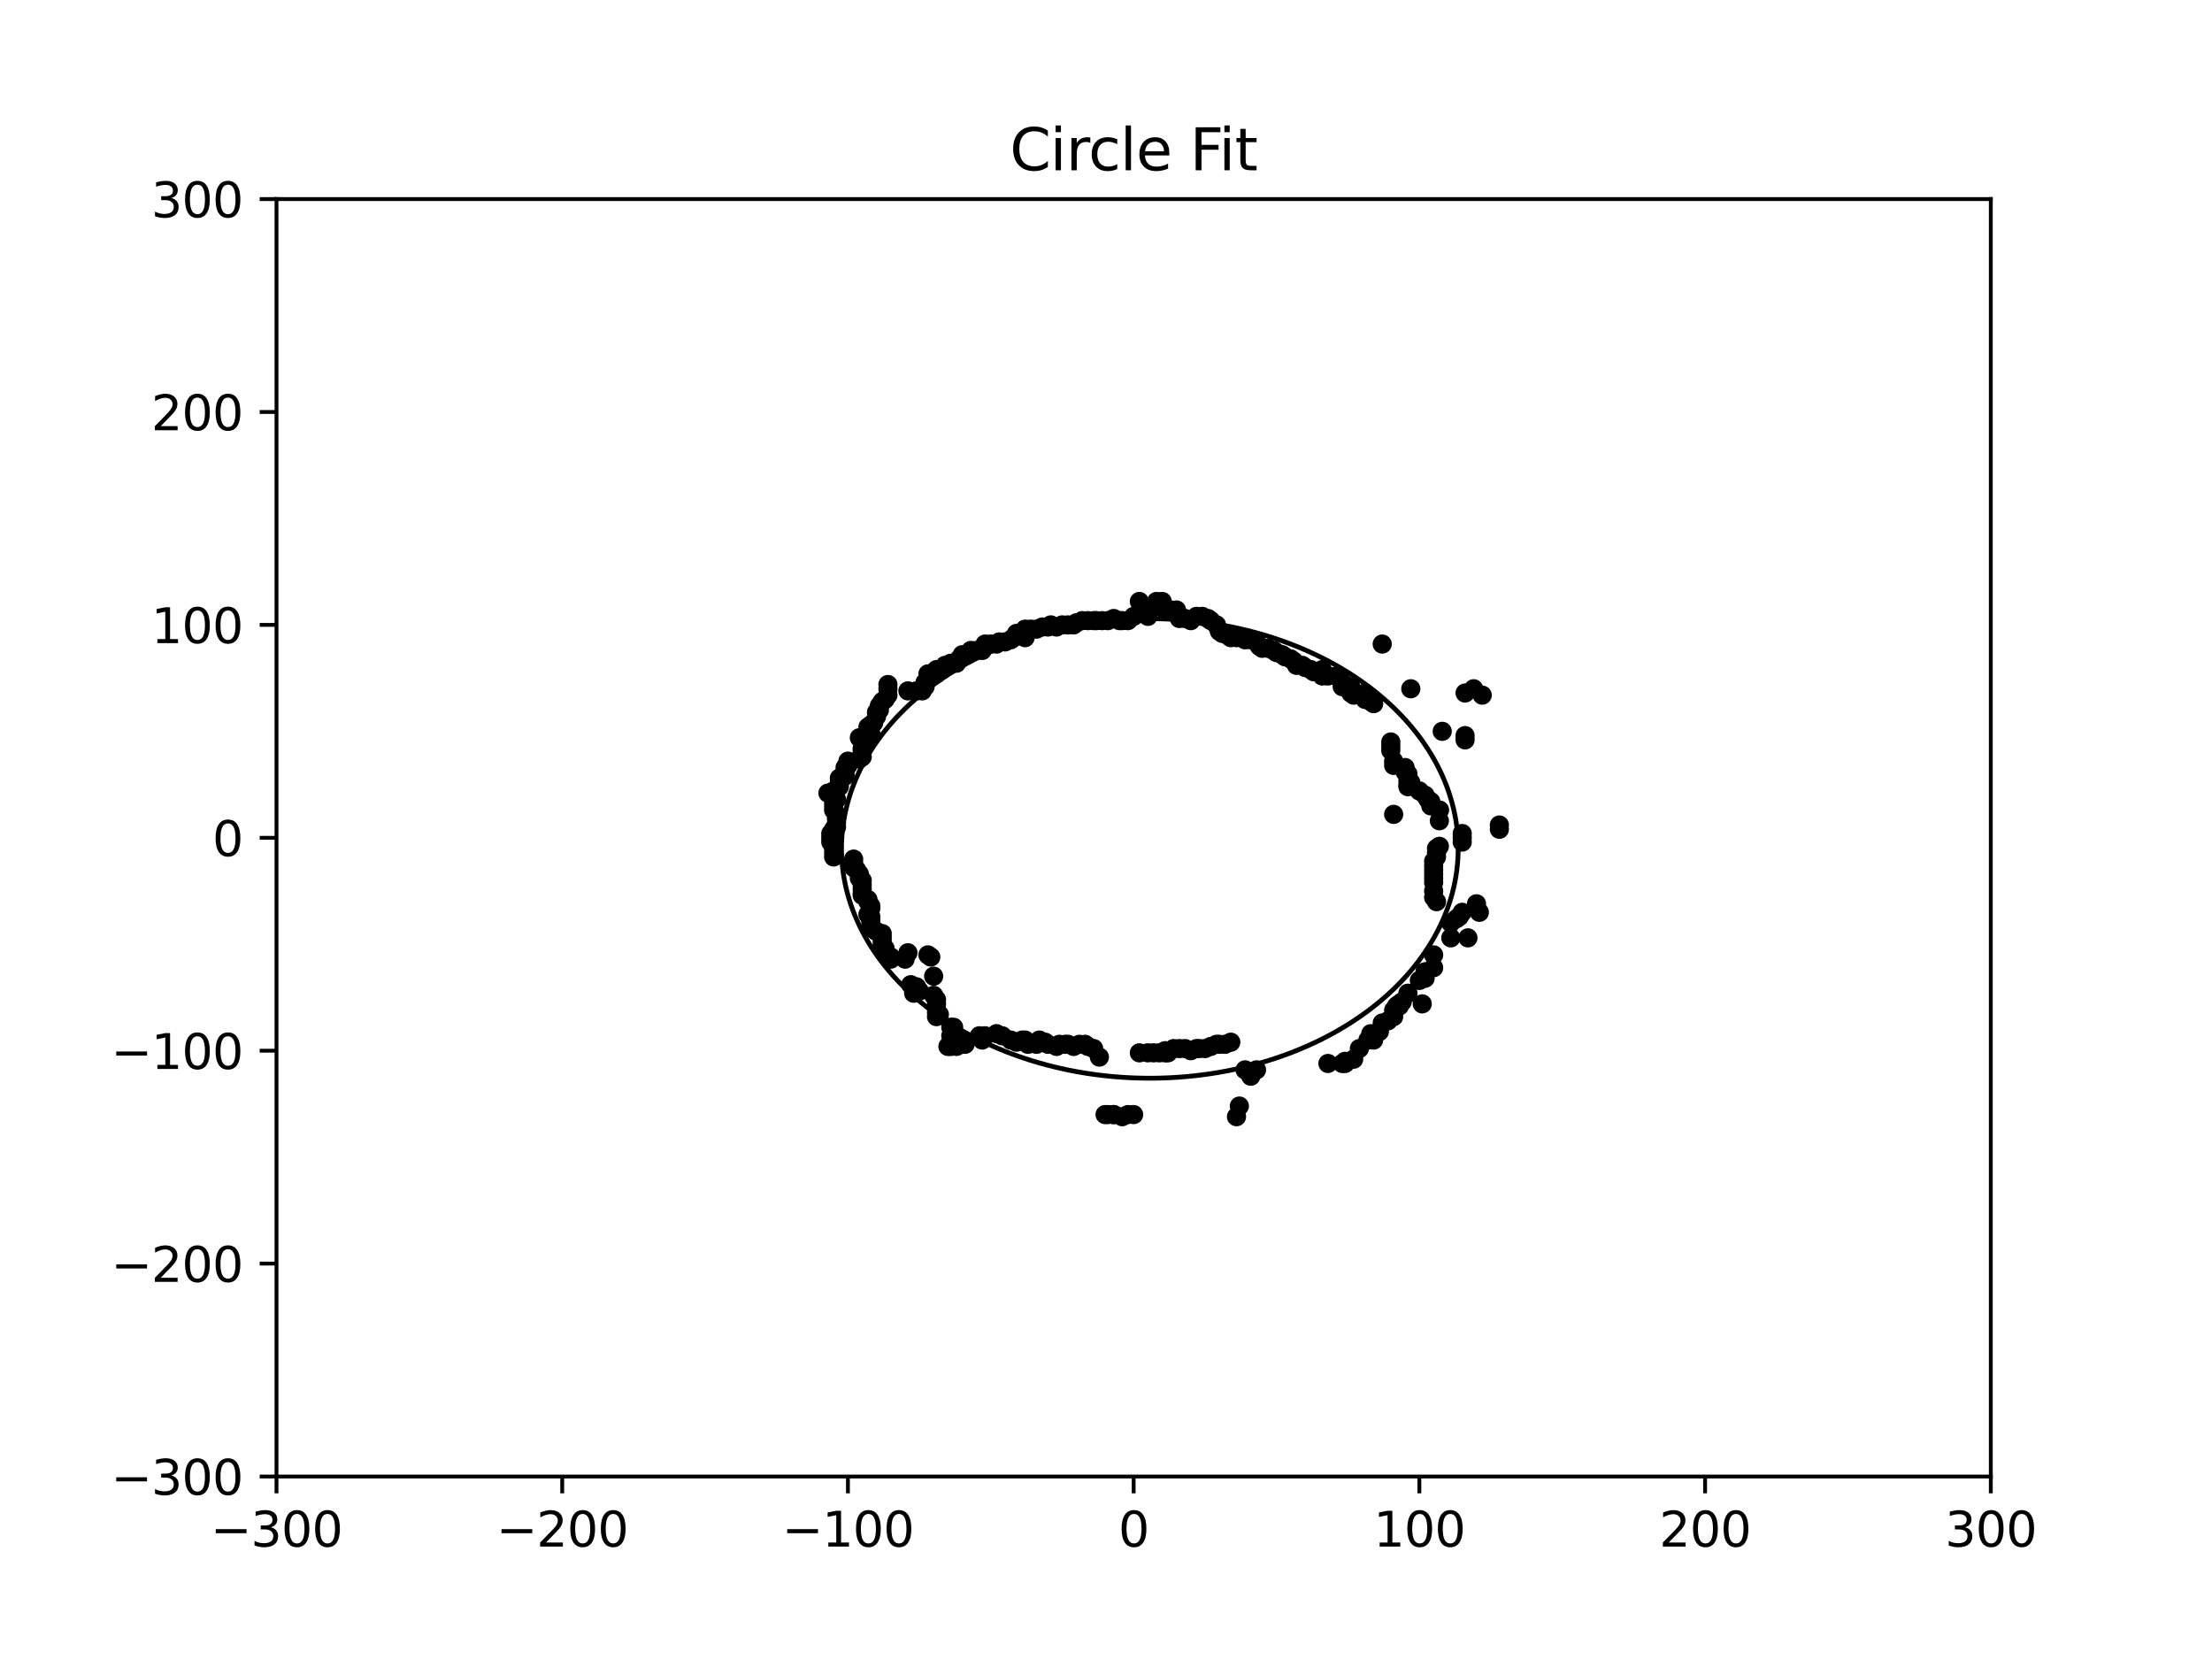 <?xml version="1.0" encoding="utf-8" standalone="no"?>
<!DOCTYPE svg PUBLIC "-//W3C//DTD SVG 1.1//EN"
  "http://www.w3.org/Graphics/SVG/1.1/DTD/svg11.dtd">
<svg xmlns:xlink="http://www.w3.org/1999/xlink" width="460.8pt" height="345.6pt" viewBox="0 0 460.8 345.6" xmlns="http://www.w3.org/2000/svg" version="1.1">
 <defs>
  <style type="text/css">*{stroke-linejoin: round; stroke-linecap: butt}</style>
 </defs>
 <g id="figure_1">
  <g id="patch_1">
   <path d="M 0 345.6 
L 460.8 345.6 
L 460.8 0 
L 0 0 
z
" style="fill: #ffffff"/>
  </g>
  <g id="axes_1">
   <g id="patch_2">
    <path d="M 57.6 307.584 
L 414.72 307.584 
L 414.72 41.472 
L 57.6 41.472 
z
" style="fill: #ffffff"/>
   </g>
   <g id="patch_3">
    <path d="M 239.533 224.612 
C 256.568 224.612 272.909 219.568 284.955 210.592 
C 297.001 201.616 303.769 189.44 303.769 176.746 
C 303.769 164.051 297.001 151.875 284.955 142.899 
C 272.909 133.923 256.568 128.879 239.533 128.879 
C 222.497 128.879 206.157 133.923 194.111 142.899 
C 182.065 151.875 175.297 164.051 175.297 176.746 
C 175.297 189.44 182.065 201.616 194.111 210.592 
C 206.157 219.568 222.497 224.612 239.533 224.612 
L 239.533 224.612 
z
" clip-path="url(#p60af21ccc5)" style="fill: none; stroke: #000000; stroke-linejoin: miter"/>
   </g>
   <g id="matplotlib.axis_1">
    <g id="xtick_1">
     <g id="line2d_1">
      <defs>
       <path id="mca62a848cb" d="M 0 0 
L 0 3.5 
" style="stroke: #000000; stroke-width: 0.8"/>
      </defs>
      <g>
       <use xlink:href="#mca62a848cb" x="57.6" y="307.584" style="stroke: #000000; stroke-width: 0.8"/>
      </g>
     </g>
     <g id="text_1">
      <!-- −300 -->
      <g transform="translate(43.866 322.182) scale(0.1 -0.1)">
       <defs>
        <path id="DejaVuSans-2212" d="M 678 2272 
L 4684 2272 
L 4684 1741 
L 678 1741 
L 678 2272 
z
" transform="scale(0.016)"/>
        <path id="DejaVuSans-33" d="M 2597 2516 
Q 3050 2419 3304 2112 
Q 3559 1806 3559 1356 
Q 3559 666 3084 287 
Q 2609 -91 1734 -91 
Q 1441 -91 1130 -33 
Q 819 25 488 141 
L 488 750 
Q 750 597 1062 519 
Q 1375 441 1716 441 
Q 2309 441 2620 675 
Q 2931 909 2931 1356 
Q 2931 1769 2642 2001 
Q 2353 2234 1838 2234 
L 1294 2234 
L 1294 2753 
L 1863 2753 
Q 2328 2753 2575 2939 
Q 2822 3125 2822 3475 
Q 2822 3834 2567 4026 
Q 2313 4219 1838 4219 
Q 1578 4219 1281 4162 
Q 984 4106 628 3988 
L 628 4550 
Q 988 4650 1302 4700 
Q 1616 4750 1894 4750 
Q 2613 4750 3031 4423 
Q 3450 4097 3450 3541 
Q 3450 3153 3228 2886 
Q 3006 2619 2597 2516 
z
" transform="scale(0.016)"/>
        <path id="DejaVuSans-30" d="M 2034 4250 
Q 1547 4250 1301 3770 
Q 1056 3291 1056 2328 
Q 1056 1369 1301 889 
Q 1547 409 2034 409 
Q 2525 409 2770 889 
Q 3016 1369 3016 2328 
Q 3016 3291 2770 3770 
Q 2525 4250 2034 4250 
z
M 2034 4750 
Q 2819 4750 3233 4129 
Q 3647 3509 3647 2328 
Q 3647 1150 3233 529 
Q 2819 -91 2034 -91 
Q 1250 -91 836 529 
Q 422 1150 422 2328 
Q 422 3509 836 4129 
Q 1250 4750 2034 4750 
z
" transform="scale(0.016)"/>
       </defs>
       <use xlink:href="#DejaVuSans-2212"/>
       <use xlink:href="#DejaVuSans-33" x="83.789"/>
       <use xlink:href="#DejaVuSans-30" x="147.412"/>
       <use xlink:href="#DejaVuSans-30" x="211.035"/>
      </g>
     </g>
    </g>
    <g id="xtick_2">
     <g id="line2d_2">
      <g>
       <use xlink:href="#mca62a848cb" x="117.12" y="307.584" style="stroke: #000000; stroke-width: 0.8"/>
      </g>
     </g>
     <g id="text_2">
      <!-- −200 -->
      <g transform="translate(103.386 322.182) scale(0.1 -0.1)">
       <defs>
        <path id="DejaVuSans-32" d="M 1228 531 
L 3431 531 
L 3431 0 
L 469 0 
L 469 531 
Q 828 903 1448 1529 
Q 2069 2156 2228 2338 
Q 2531 2678 2651 2914 
Q 2772 3150 2772 3378 
Q 2772 3750 2511 3984 
Q 2250 4219 1831 4219 
Q 1534 4219 1204 4116 
Q 875 4013 500 3803 
L 500 4441 
Q 881 4594 1212 4672 
Q 1544 4750 1819 4750 
Q 2544 4750 2975 4387 
Q 3406 4025 3406 3419 
Q 3406 3131 3298 2873 
Q 3191 2616 2906 2266 
Q 2828 2175 2409 1742 
Q 1991 1309 1228 531 
z
" transform="scale(0.016)"/>
       </defs>
       <use xlink:href="#DejaVuSans-2212"/>
       <use xlink:href="#DejaVuSans-32" x="83.789"/>
       <use xlink:href="#DejaVuSans-30" x="147.412"/>
       <use xlink:href="#DejaVuSans-30" x="211.035"/>
      </g>
     </g>
    </g>
    <g id="xtick_3">
     <g id="line2d_3">
      <g>
       <use xlink:href="#mca62a848cb" x="176.64" y="307.584" style="stroke: #000000; stroke-width: 0.8"/>
      </g>
     </g>
     <g id="text_3">
      <!-- −100 -->
      <g transform="translate(162.906 322.182) scale(0.1 -0.1)">
       <defs>
        <path id="DejaVuSans-31" d="M 794 531 
L 1825 531 
L 1825 4091 
L 703 3866 
L 703 4441 
L 1819 4666 
L 2450 4666 
L 2450 531 
L 3481 531 
L 3481 0 
L 794 0 
L 794 531 
z
" transform="scale(0.016)"/>
       </defs>
       <use xlink:href="#DejaVuSans-2212"/>
       <use xlink:href="#DejaVuSans-31" x="83.789"/>
       <use xlink:href="#DejaVuSans-30" x="147.412"/>
       <use xlink:href="#DejaVuSans-30" x="211.035"/>
      </g>
     </g>
    </g>
    <g id="xtick_4">
     <g id="line2d_4">
      <g>
       <use xlink:href="#mca62a848cb" x="236.16" y="307.584" style="stroke: #000000; stroke-width: 0.8"/>
      </g>
     </g>
     <g id="text_4">
      <!-- 0 -->
      <g transform="translate(232.979 322.182) scale(0.1 -0.1)">
       <use xlink:href="#DejaVuSans-30"/>
      </g>
     </g>
    </g>
    <g id="xtick_5">
     <g id="line2d_5">
      <g>
       <use xlink:href="#mca62a848cb" x="295.68" y="307.584" style="stroke: #000000; stroke-width: 0.8"/>
      </g>
     </g>
     <g id="text_5">
      <!-- 100 -->
      <g transform="translate(286.136 322.182) scale(0.1 -0.1)">
       <use xlink:href="#DejaVuSans-31"/>
       <use xlink:href="#DejaVuSans-30" x="63.623"/>
       <use xlink:href="#DejaVuSans-30" x="127.246"/>
      </g>
     </g>
    </g>
    <g id="xtick_6">
     <g id="line2d_6">
      <g>
       <use xlink:href="#mca62a848cb" x="355.2" y="307.584" style="stroke: #000000; stroke-width: 0.8"/>
      </g>
     </g>
     <g id="text_6">
      <!-- 200 -->
      <g transform="translate(345.656 322.182) scale(0.1 -0.1)">
       <use xlink:href="#DejaVuSans-32"/>
       <use xlink:href="#DejaVuSans-30" x="63.623"/>
       <use xlink:href="#DejaVuSans-30" x="127.246"/>
      </g>
     </g>
    </g>
    <g id="xtick_7">
     <g id="line2d_7">
      <g>
       <use xlink:href="#mca62a848cb" x="414.72" y="307.584" style="stroke: #000000; stroke-width: 0.8"/>
      </g>
     </g>
     <g id="text_7">
      <!-- 300 -->
      <g transform="translate(405.176 322.182) scale(0.1 -0.1)">
       <use xlink:href="#DejaVuSans-33"/>
       <use xlink:href="#DejaVuSans-30" x="63.623"/>
       <use xlink:href="#DejaVuSans-30" x="127.246"/>
      </g>
     </g>
    </g>
   </g>
   <g id="matplotlib.axis_2">
    <g id="ytick_1">
     <g id="line2d_8">
      <defs>
       <path id="m481ae76d69" d="M 0 0 
L -3.5 0 
" style="stroke: #000000; stroke-width: 0.8"/>
      </defs>
      <g>
       <use xlink:href="#m481ae76d69" x="57.6" y="307.584" style="stroke: #000000; stroke-width: 0.8"/>
      </g>
     </g>
     <g id="text_8">
      <!-- −300 -->
      <g transform="translate(23.133 311.383) scale(0.1 -0.1)">
       <use xlink:href="#DejaVuSans-2212"/>
       <use xlink:href="#DejaVuSans-33" x="83.789"/>
       <use xlink:href="#DejaVuSans-30" x="147.412"/>
       <use xlink:href="#DejaVuSans-30" x="211.035"/>
      </g>
     </g>
    </g>
    <g id="ytick_2">
     <g id="line2d_9">
      <g>
       <use xlink:href="#m481ae76d69" x="57.6" y="263.232" style="stroke: #000000; stroke-width: 0.8"/>
      </g>
     </g>
     <g id="text_9">
      <!-- −200 -->
      <g transform="translate(23.133 267.031) scale(0.1 -0.1)">
       <use xlink:href="#DejaVuSans-2212"/>
       <use xlink:href="#DejaVuSans-32" x="83.789"/>
       <use xlink:href="#DejaVuSans-30" x="147.412"/>
       <use xlink:href="#DejaVuSans-30" x="211.035"/>
      </g>
     </g>
    </g>
    <g id="ytick_3">
     <g id="line2d_10">
      <g>
       <use xlink:href="#m481ae76d69" x="57.6" y="218.88" style="stroke: #000000; stroke-width: 0.8"/>
      </g>
     </g>
     <g id="text_10">
      <!-- −100 -->
      <g transform="translate(23.133 222.679) scale(0.1 -0.1)">
       <use xlink:href="#DejaVuSans-2212"/>
       <use xlink:href="#DejaVuSans-31" x="83.789"/>
       <use xlink:href="#DejaVuSans-30" x="147.412"/>
       <use xlink:href="#DejaVuSans-30" x="211.035"/>
      </g>
     </g>
    </g>
    <g id="ytick_4">
     <g id="line2d_11">
      <g>
       <use xlink:href="#m481ae76d69" x="57.6" y="174.528" style="stroke: #000000; stroke-width: 0.8"/>
      </g>
     </g>
     <g id="text_11">
      <!-- 0 -->
      <g transform="translate(44.237 178.327) scale(0.1 -0.1)">
       <use xlink:href="#DejaVuSans-30"/>
      </g>
     </g>
    </g>
    <g id="ytick_5">
     <g id="line2d_12">
      <g>
       <use xlink:href="#m481ae76d69" x="57.6" y="130.176" style="stroke: #000000; stroke-width: 0.8"/>
      </g>
     </g>
     <g id="text_12">
      <!-- 100 -->
      <g transform="translate(31.512 133.975) scale(0.1 -0.1)">
       <use xlink:href="#DejaVuSans-31"/>
       <use xlink:href="#DejaVuSans-30" x="63.623"/>
       <use xlink:href="#DejaVuSans-30" x="127.246"/>
      </g>
     </g>
    </g>
    <g id="ytick_6">
     <g id="line2d_13">
      <g>
       <use xlink:href="#m481ae76d69" x="57.6" y="85.824" style="stroke: #000000; stroke-width: 0.8"/>
      </g>
     </g>
     <g id="text_13">
      <!-- 200 -->
      <g transform="translate(31.512 89.623) scale(0.1 -0.1)">
       <use xlink:href="#DejaVuSans-32"/>
       <use xlink:href="#DejaVuSans-30" x="63.623"/>
       <use xlink:href="#DejaVuSans-30" x="127.246"/>
      </g>
     </g>
    </g>
    <g id="ytick_7">
     <g id="line2d_14">
      <g>
       <use xlink:href="#m481ae76d69" x="57.6" y="41.472" style="stroke: #000000; stroke-width: 0.8"/>
      </g>
     </g>
     <g id="text_14">
      <!-- 300 -->
      <g transform="translate(31.512 45.271) scale(0.1 -0.1)">
       <use xlink:href="#DejaVuSans-33"/>
       <use xlink:href="#DejaVuSans-30" x="63.623"/>
       <use xlink:href="#DejaVuSans-30" x="127.246"/>
      </g>
     </g>
    </g>
   </g>
   <g id="line2d_15">
    <defs>
     <path id="m43f9bfd9a8" d="M 0 1.5 
C 0.398 1.5 0.779 1.342 1.061 1.061 
C 1.342 0.779 1.5 0.398 1.5 0 
C 1.5 -0.398 1.342 -0.779 1.061 -1.061 
C 0.779 -1.342 0.398 -1.5 0 -1.5 
C -0.398 -1.5 -0.779 -1.342 -1.061 -1.061 
C -1.342 -0.779 -1.5 -0.398 -1.5 0 
C -1.5 0.398 -1.342 0.779 -1.061 1.061 
C -0.779 1.342 -0.398 1.5 0 1.5 
z
" style="stroke: #000000"/>
    </defs>
    <g clip-path="url(#p60af21ccc5)">
     <use xlink:href="#m43f9bfd9a8" x="173.069" y="174.528" style="stroke: #000000"/>
     <use xlink:href="#m43f9bfd9a8" x="173.069" y="175.415" style="stroke: #000000"/>
     <use xlink:href="#m43f9bfd9a8" x="173.664" y="176.302" style="stroke: #000000"/>
     <use xlink:href="#m43f9bfd9a8" x="173.664" y="176.746" style="stroke: #000000"/>
     <use xlink:href="#m43f9bfd9a8" x="173.664" y="177.633" style="stroke: #000000"/>
     <use xlink:href="#m43f9bfd9a8" x="173.664" y="178.52" style="stroke: #000000"/>
     <use xlink:href="#m43f9bfd9a8" x="177.83" y="178.963" style="stroke: #000000"/>
     <use xlink:href="#m43f9bfd9a8" x="177.83" y="179.85" style="stroke: #000000"/>
     <use xlink:href="#m43f9bfd9a8" x="177.83" y="180.737" style="stroke: #000000"/>
     <use xlink:href="#m43f9bfd9a8" x="178.426" y="181.181" style="stroke: #000000"/>
     <use xlink:href="#m43f9bfd9a8" x="179.021" y="182.068" style="stroke: #000000"/>
     <use xlink:href="#m43f9bfd9a8" x="179.021" y="182.955" style="stroke: #000000"/>
     <use xlink:href="#m43f9bfd9a8" x="179.616" y="183.398" style="stroke: #000000"/>
     <use xlink:href="#m43f9bfd9a8" x="179.616" y="184.285" style="stroke: #000000"/>
     <use xlink:href="#m43f9bfd9a8" x="179.616" y="185.172" style="stroke: #000000"/>
     <use xlink:href="#m43f9bfd9a8" x="179.616" y="186.06" style="stroke: #000000"/>
     <use xlink:href="#m43f9bfd9a8" x="179.616" y="186.503" style="stroke: #000000"/>
     <use xlink:href="#m43f9bfd9a8" x="180.806" y="187.39" style="stroke: #000000"/>
     <use xlink:href="#m43f9bfd9a8" x="180.806" y="187.834" style="stroke: #000000"/>
     <use xlink:href="#m43f9bfd9a8" x="181.402" y="188.721" style="stroke: #000000"/>
     <use xlink:href="#m43f9bfd9a8" x="181.402" y="189.164" style="stroke: #000000"/>
     <use xlink:href="#m43f9bfd9a8" x="180.806" y="190.495" style="stroke: #000000"/>
     <use xlink:href="#m43f9bfd9a8" x="181.402" y="190.938" style="stroke: #000000"/>
     <use xlink:href="#m43f9bfd9a8" x="181.402" y="191.825" style="stroke: #000000"/>
     <use xlink:href="#m43f9bfd9a8" x="181.402" y="192.712" style="stroke: #000000"/>
     <use xlink:href="#m43f9bfd9a8" x="181.997" y="193.599" style="stroke: #000000"/>
     <use xlink:href="#m43f9bfd9a8" x="182.592" y="194.043" style="stroke: #000000"/>
     <use xlink:href="#m43f9bfd9a8" x="183.782" y="194.486" style="stroke: #000000"/>
     <use xlink:href="#m43f9bfd9a8" x="183.782" y="195.373" style="stroke: #000000"/>
     <use xlink:href="#m43f9bfd9a8" x="183.782" y="196.26" style="stroke: #000000"/>
     <use xlink:href="#m43f9bfd9a8" x="183.782" y="197.148" style="stroke: #000000"/>
     <use xlink:href="#m43f9bfd9a8" x="184.378" y="197.591" style="stroke: #000000"/>
     <use xlink:href="#m43f9bfd9a8" x="184.378" y="198.478" style="stroke: #000000"/>
     <use xlink:href="#m43f9bfd9a8" x="185.568" y="199.809" style="stroke: #000000"/>
     <use xlink:href="#m43f9bfd9a8" x="185.568" y="199.365" style="stroke: #000000"/>
     <use xlink:href="#m43f9bfd9a8" x="188.544" y="199.809" style="stroke: #000000"/>
     <use xlink:href="#m43f9bfd9a8" x="189.139" y="198.478" style="stroke: #000000"/>
     <use xlink:href="#m43f9bfd9a8" x="193.306" y="198.922" style="stroke: #000000"/>
     <use xlink:href="#m43f9bfd9a8" x="193.901" y="199.365" style="stroke: #000000"/>
     <use xlink:href="#m43f9bfd9a8" x="194.496" y="203.357" style="stroke: #000000"/>
     <use xlink:href="#m43f9bfd9a8" x="189.734" y="205.131" style="stroke: #000000"/>
     <use xlink:href="#m43f9bfd9a8" x="190.33" y="206.018" style="stroke: #000000"/>
     <use xlink:href="#m43f9bfd9a8" x="190.33" y="206.905" style="stroke: #000000"/>
     <use xlink:href="#m43f9bfd9a8" x="190.925" y="205.574" style="stroke: #000000"/>
     <use xlink:href="#m43f9bfd9a8" x="191.52" y="206.461" style="stroke: #000000"/>
     <use xlink:href="#m43f9bfd9a8" x="194.496" y="207.348" style="stroke: #000000"/>
     <use xlink:href="#m43f9bfd9a8" x="195.091" y="208.236" style="stroke: #000000"/>
     <use xlink:href="#m43f9bfd9a8" x="195.091" y="210.897" style="stroke: #000000"/>
     <use xlink:href="#m43f9bfd9a8" x="195.091" y="209.123" style="stroke: #000000"/>
     <use xlink:href="#m43f9bfd9a8" x="195.686" y="211.34" style="stroke: #000000"/>
     <use xlink:href="#m43f9bfd9a8" x="195.091" y="211.784" style="stroke: #000000"/>
     <use xlink:href="#m43f9bfd9a8" x="198.662" y="214.001" style="stroke: #000000"/>
     <use xlink:href="#m43f9bfd9a8" x="198.067" y="214.001" style="stroke: #000000"/>
     <use xlink:href="#m43f9bfd9a8" x="198.662" y="217.549" style="stroke: #000000"/>
     <use xlink:href="#m43f9bfd9a8" x="198.067" y="217.993" style="stroke: #000000"/>
     <use xlink:href="#m43f9bfd9a8" x="199.258" y="217.993" style="stroke: #000000"/>
     <use xlink:href="#m43f9bfd9a8" x="197.472" y="217.993" style="stroke: #000000"/>
     <use xlink:href="#m43f9bfd9a8" x="198.067" y="215.775" style="stroke: #000000"/>
     <use xlink:href="#m43f9bfd9a8" x="199.853" y="216.662" style="stroke: #000000"/>
     <use xlink:href="#m43f9bfd9a8" x="201.043" y="217.549" style="stroke: #000000"/>
     <use xlink:href="#m43f9bfd9a8" x="204.019" y="215.775" style="stroke: #000000"/>
     <use xlink:href="#m43f9bfd9a8" x="204.614" y="216.662" style="stroke: #000000"/>
     <use xlink:href="#m43f9bfd9a8" x="205.21" y="215.775" style="stroke: #000000"/>
     <use xlink:href="#m43f9bfd9a8" x="207.59" y="215.332" style="stroke: #000000"/>
     <use xlink:href="#m43f9bfd9a8" x="208.781" y="215.775" style="stroke: #000000"/>
     <use xlink:href="#m43f9bfd9a8" x="210.566" y="216.662" style="stroke: #000000"/>
     <use xlink:href="#m43f9bfd9a8" x="211.757" y="217.106" style="stroke: #000000"/>
     <use xlink:href="#m43f9bfd9a8" x="212.947" y="216.662" style="stroke: #000000"/>
     <use xlink:href="#m43f9bfd9a8" x="213.542" y="216.662" style="stroke: #000000"/>
     <use xlink:href="#m43f9bfd9a8" x="214.138" y="217.549" style="stroke: #000000"/>
     <use xlink:href="#m43f9bfd9a8" x="215.923" y="217.549" style="stroke: #000000"/>
     <use xlink:href="#m43f9bfd9a8" x="216.518" y="216.662" style="stroke: #000000"/>
     <use xlink:href="#m43f9bfd9a8" x="217.709" y="217.106" style="stroke: #000000"/>
     <use xlink:href="#m43f9bfd9a8" x="218.304" y="217.549" style="stroke: #000000"/>
     <use xlink:href="#m43f9bfd9a8" x="220.09" y="217.993" style="stroke: #000000"/>
     <use xlink:href="#m43f9bfd9a8" x="220.685" y="217.549" style="stroke: #000000"/>
     <use xlink:href="#m43f9bfd9a8" x="221.875" y="217.549" style="stroke: #000000"/>
     <use xlink:href="#m43f9bfd9a8" x="222.47" y="217.549" style="stroke: #000000"/>
     <use xlink:href="#m43f9bfd9a8" x="223.661" y="217.993" style="stroke: #000000"/>
     <use xlink:href="#m43f9bfd9a8" x="224.851" y="217.549" style="stroke: #000000"/>
     <use xlink:href="#m43f9bfd9a8" x="226.042" y="217.549" style="stroke: #000000"/>
     <use xlink:href="#m43f9bfd9a8" x="226.637" y="217.993" style="stroke: #000000"/>
     <use xlink:href="#m43f9bfd9a8" x="227.827" y="218.436" style="stroke: #000000"/>
     <use xlink:href="#m43f9bfd9a8" x="229.018" y="220.211" style="stroke: #000000"/>
     <use xlink:href="#m43f9bfd9a8" x="230.208" y="232.186" style="stroke: #000000"/>
     <use xlink:href="#m43f9bfd9a8" x="230.803" y="232.186" style="stroke: #000000"/>
     <use xlink:href="#m43f9bfd9a8" x="231.994" y="232.186" style="stroke: #000000"/>
     <use xlink:href="#m43f9bfd9a8" x="231.994" y="232.186" style="stroke: #000000"/>
     <use xlink:href="#m43f9bfd9a8" x="233.779" y="232.629" style="stroke: #000000"/>
     <use xlink:href="#m43f9bfd9a8" x="234.97" y="232.186" style="stroke: #000000"/>
     <use xlink:href="#m43f9bfd9a8" x="236.16" y="232.186" style="stroke: #000000"/>
     <use xlink:href="#m43f9bfd9a8" x="237.35" y="219.324" style="stroke: #000000"/>
     <use xlink:href="#m43f9bfd9a8" x="239.136" y="219.324" style="stroke: #000000"/>
     <use xlink:href="#m43f9bfd9a8" x="240.326" y="219.324" style="stroke: #000000"/>
     <use xlink:href="#m43f9bfd9a8" x="241.517" y="219.324" style="stroke: #000000"/>
     <use xlink:href="#m43f9bfd9a8" x="242.707" y="218.88" style="stroke: #000000"/>
     <use xlink:href="#m43f9bfd9a8" x="242.707" y="219.324" style="stroke: #000000"/>
     <use xlink:href="#m43f9bfd9a8" x="243.302" y="219.324" style="stroke: #000000"/>
     <use xlink:href="#m43f9bfd9a8" x="244.493" y="218.436" style="stroke: #000000"/>
     <use xlink:href="#m43f9bfd9a8" x="245.683" y="218.436" style="stroke: #000000"/>
     <use xlink:href="#m43f9bfd9a8" x="246.874" y="218.436" style="stroke: #000000"/>
     <use xlink:href="#m43f9bfd9a8" x="248.064" y="218.88" style="stroke: #000000"/>
     <use xlink:href="#m43f9bfd9a8" x="249.254" y="218.436" style="stroke: #000000"/>
     <use xlink:href="#m43f9bfd9a8" x="249.85" y="218.436" style="stroke: #000000"/>
     <use xlink:href="#m43f9bfd9a8" x="251.04" y="218.436" style="stroke: #000000"/>
     <use xlink:href="#m43f9bfd9a8" x="252.23" y="217.993" style="stroke: #000000"/>
     <use xlink:href="#m43f9bfd9a8" x="253.421" y="217.549" style="stroke: #000000"/>
     <use xlink:href="#m43f9bfd9a8" x="254.016" y="217.549" style="stroke: #000000"/>
     <use xlink:href="#m43f9bfd9a8" x="255.206" y="217.549" style="stroke: #000000"/>
     <use xlink:href="#m43f9bfd9a8" x="256.397" y="217.106" style="stroke: #000000"/>
     <use xlink:href="#m43f9bfd9a8" x="257.587" y="232.629" style="stroke: #000000"/>
     <use xlink:href="#m43f9bfd9a8" x="258.182" y="230.412" style="stroke: #000000"/>
     <use xlink:href="#m43f9bfd9a8" x="259.373" y="222.872" style="stroke: #000000"/>
     <use xlink:href="#m43f9bfd9a8" x="260.563" y="224.202" style="stroke: #000000"/>
     <use xlink:href="#m43f9bfd9a8" x="261.754" y="222.872" style="stroke: #000000"/>
     <use xlink:href="#m43f9bfd9a8" x="276.634" y="221.541" style="stroke: #000000"/>
     <use xlink:href="#m43f9bfd9a8" x="279.61" y="221.541" style="stroke: #000000"/>
     <use xlink:href="#m43f9bfd9a8" x="280.205" y="221.098" style="stroke: #000000"/>
     <use xlink:href="#m43f9bfd9a8" x="280.205" y="221.541" style="stroke: #000000"/>
     <use xlink:href="#m43f9bfd9a8" x="281.99" y="220.654" style="stroke: #000000"/>
     <use xlink:href="#m43f9bfd9a8" x="283.181" y="218.436" style="stroke: #000000"/>
     <use xlink:href="#m43f9bfd9a8" x="284.966" y="216.662" style="stroke: #000000"/>
     <use xlink:href="#m43f9bfd9a8" x="286.157" y="216.662" style="stroke: #000000"/>
     <use xlink:href="#m43f9bfd9a8" x="285.562" y="216.219" style="stroke: #000000"/>
     <use xlink:href="#m43f9bfd9a8" x="285.562" y="215.332" style="stroke: #000000"/>
     <use xlink:href="#m43f9bfd9a8" x="287.347" y="214.888" style="stroke: #000000"/>
     <use xlink:href="#m43f9bfd9a8" x="287.942" y="213.114" style="stroke: #000000"/>
     <use xlink:href="#m43f9bfd9a8" x="289.133" y="212.671" style="stroke: #000000"/>
     <use xlink:href="#m43f9bfd9a8" x="290.323" y="211.784" style="stroke: #000000"/>
     <use xlink:href="#m43f9bfd9a8" x="290.323" y="210.453" style="stroke: #000000"/>
     <use xlink:href="#m43f9bfd9a8" x="290.918" y="209.566" style="stroke: #000000"/>
     <use xlink:href="#m43f9bfd9a8" x="291.514" y="209.123" style="stroke: #000000"/>
     <use xlink:href="#m43f9bfd9a8" x="291.514" y="209.566" style="stroke: #000000"/>
     <use xlink:href="#m43f9bfd9a8" x="292.109" y="208.679" style="stroke: #000000"/>
     <use xlink:href="#m43f9bfd9a8" x="293.299" y="206.905" style="stroke: #000000"/>
     <use xlink:href="#m43f9bfd9a8" x="296.275" y="209.123" style="stroke: #000000"/>
     <use xlink:href="#m43f9bfd9a8" x="296.87" y="202.47" style="stroke: #000000"/>
     <use xlink:href="#m43f9bfd9a8" x="295.68" y="204.244" style="stroke: #000000"/>
     <use xlink:href="#m43f9bfd9a8" x="296.87" y="203.8" style="stroke: #000000"/>
     <use xlink:href="#m43f9bfd9a8" x="296.87" y="202.47" style="stroke: #000000"/>
     <use xlink:href="#m43f9bfd9a8" x="298.656" y="201.583" style="stroke: #000000"/>
     <use xlink:href="#m43f9bfd9a8" x="298.656" y="198.922" style="stroke: #000000"/>
     <use xlink:href="#m43f9bfd9a8" x="305.798" y="195.373" style="stroke: #000000"/>
     <use xlink:href="#m43f9bfd9a8" x="302.227" y="195.373" style="stroke: #000000"/>
     <use xlink:href="#m43f9bfd9a8" x="302.227" y="192.269" style="stroke: #000000"/>
     <use xlink:href="#m43f9bfd9a8" x="303.418" y="191.382" style="stroke: #000000"/>
     <use xlink:href="#m43f9bfd9a8" x="304.013" y="190.938" style="stroke: #000000"/>
     <use xlink:href="#m43f9bfd9a8" x="308.179" y="190.051" style="stroke: #000000"/>
     <use xlink:href="#m43f9bfd9a8" x="304.608" y="190.051" style="stroke: #000000"/>
     <use xlink:href="#m43f9bfd9a8" x="307.584" y="188.277" style="stroke: #000000"/>
     <use xlink:href="#m43f9bfd9a8" x="299.251" y="187.834" style="stroke: #000000"/>
     <use xlink:href="#m43f9bfd9a8" x="298.656" y="186.947" style="stroke: #000000"/>
     <use xlink:href="#m43f9bfd9a8" x="298.656" y="185.616" style="stroke: #000000"/>
     <use xlink:href="#m43f9bfd9a8" x="298.656" y="183.842" style="stroke: #000000"/>
     <use xlink:href="#m43f9bfd9a8" x="298.656" y="182.955" style="stroke: #000000"/>
     <use xlink:href="#m43f9bfd9a8" x="298.656" y="182.068" style="stroke: #000000"/>
     <use xlink:href="#m43f9bfd9a8" x="298.656" y="181.181" style="stroke: #000000"/>
     <use xlink:href="#m43f9bfd9a8" x="298.656" y="180.294" style="stroke: #000000"/>
     <use xlink:href="#m43f9bfd9a8" x="298.656" y="179.407" style="stroke: #000000"/>
     <use xlink:href="#m43f9bfd9a8" x="299.251" y="178.52" style="stroke: #000000"/>
     <use xlink:href="#m43f9bfd9a8" x="299.251" y="177.633" style="stroke: #000000"/>
     <use xlink:href="#m43f9bfd9a8" x="299.251" y="176.746" style="stroke: #000000"/>
     <use xlink:href="#m43f9bfd9a8" x="299.846" y="176.302" style="stroke: #000000"/>
     <use xlink:href="#m43f9bfd9a8" x="304.608" y="175.415" style="stroke: #000000"/>
     <use xlink:href="#m43f9bfd9a8" x="304.608" y="174.528" style="stroke: #000000"/>
     <use xlink:href="#m43f9bfd9a8" x="304.608" y="173.641" style="stroke: #000000"/>
     <use xlink:href="#m43f9bfd9a8" x="312.346" y="172.754" style="stroke: #000000"/>
     <use xlink:href="#m43f9bfd9a8" x="312.346" y="171.867" style="stroke: #000000"/>
     <use xlink:href="#m43f9bfd9a8" x="299.846" y="170.98" style="stroke: #000000"/>
     <use xlink:href="#m43f9bfd9a8" x="299.846" y="168.762" style="stroke: #000000"/>
     <use xlink:href="#m43f9bfd9a8" x="299.846" y="168.762" style="stroke: #000000"/>
     <use xlink:href="#m43f9bfd9a8" x="298.061" y="167.875" style="stroke: #000000"/>
     <use xlink:href="#m43f9bfd9a8" x="298.061" y="166.988" style="stroke: #000000"/>
     <use xlink:href="#m43f9bfd9a8" x="297.466" y="166.545" style="stroke: #000000"/>
     <use xlink:href="#m43f9bfd9a8" x="296.87" y="165.658" style="stroke: #000000"/>
     <use xlink:href="#m43f9bfd9a8" x="295.68" y="164.771" style="stroke: #000000"/>
     <use xlink:href="#m43f9bfd9a8" x="293.299" y="163.884" style="stroke: #000000"/>
     <use xlink:href="#m43f9bfd9a8" x="293.299" y="163.44" style="stroke: #000000"/>
     <use xlink:href="#m43f9bfd9a8" x="293.894" y="162.996" style="stroke: #000000"/>
     <use xlink:href="#m43f9bfd9a8" x="293.299" y="162.553" style="stroke: #000000"/>
     <use xlink:href="#m43f9bfd9a8" x="293.299" y="161.222" style="stroke: #000000"/>
     <use xlink:href="#m43f9bfd9a8" x="292.704" y="160.779" style="stroke: #000000"/>
     <use xlink:href="#m43f9bfd9a8" x="292.704" y="159.892" style="stroke: #000000"/>
     <use xlink:href="#m43f9bfd9a8" x="290.323" y="159.448" style="stroke: #000000"/>
     <use xlink:href="#m43f9bfd9a8" x="290.323" y="158.561" style="stroke: #000000"/>
     <use xlink:href="#m43f9bfd9a8" x="290.323" y="169.649" style="stroke: #000000"/>
     <use xlink:href="#m43f9bfd9a8" x="289.728" y="156.344" style="stroke: #000000"/>
     <use xlink:href="#m43f9bfd9a8" x="289.728" y="155.457" style="stroke: #000000"/>
     <use xlink:href="#m43f9bfd9a8" x="289.728" y="154.57" style="stroke: #000000"/>
     <use xlink:href="#m43f9bfd9a8" x="305.203" y="154.126" style="stroke: #000000"/>
     <use xlink:href="#m43f9bfd9a8" x="305.203" y="153.239" style="stroke: #000000"/>
     <use xlink:href="#m43f9bfd9a8" x="300.442" y="152.352" style="stroke: #000000"/>
     <use xlink:href="#m43f9bfd9a8" x="308.774" y="144.812" style="stroke: #000000"/>
     <use xlink:href="#m43f9bfd9a8" x="306.989" y="143.482" style="stroke: #000000"/>
     <use xlink:href="#m43f9bfd9a8" x="305.203" y="144.369" style="stroke: #000000"/>
     <use xlink:href="#m43f9bfd9a8" x="293.894" y="143.482" style="stroke: #000000"/>
     <use xlink:href="#m43f9bfd9a8" x="286.157" y="146.586" style="stroke: #000000"/>
     <use xlink:href="#m43f9bfd9a8" x="285.562" y="146.143" style="stroke: #000000"/>
     <use xlink:href="#m43f9bfd9a8" x="284.371" y="145.699" style="stroke: #000000"/>
     <use xlink:href="#m43f9bfd9a8" x="284.371" y="144.369" style="stroke: #000000"/>
     <use xlink:href="#m43f9bfd9a8" x="281.99" y="144.812" style="stroke: #000000"/>
     <use xlink:href="#m43f9bfd9a8" x="281.395" y="144.369" style="stroke: #000000"/>
     <use xlink:href="#m43f9bfd9a8" x="281.395" y="143.038" style="stroke: #000000"/>
     <use xlink:href="#m43f9bfd9a8" x="279.61" y="143.038" style="stroke: #000000"/>
     <use xlink:href="#m43f9bfd9a8" x="279.61" y="142.151" style="stroke: #000000"/>
     <use xlink:href="#m43f9bfd9a8" x="287.942" y="134.168" style="stroke: #000000"/>
     <use xlink:href="#m43f9bfd9a8" x="278.419" y="140.82" style="stroke: #000000"/>
     <use xlink:href="#m43f9bfd9a8" x="276.634" y="140.82" style="stroke: #000000"/>
     <use xlink:href="#m43f9bfd9a8" x="275.443" y="140.82" style="stroke: #000000"/>
     <use xlink:href="#m43f9bfd9a8" x="275.443" y="139.49" style="stroke: #000000"/>
     <use xlink:href="#m43f9bfd9a8" x="273.658" y="139.933" style="stroke: #000000"/>
     <use xlink:href="#m43f9bfd9a8" x="273.062" y="139.49" style="stroke: #000000"/>
     <use xlink:href="#m43f9bfd9a8" x="271.872" y="139.046" style="stroke: #000000"/>
     <use xlink:href="#m43f9bfd9a8" x="271.277" y="138.603" style="stroke: #000000"/>
     <use xlink:href="#m43f9bfd9a8" x="270.086" y="138.603" style="stroke: #000000"/>
     <use xlink:href="#m43f9bfd9a8" x="269.491" y="137.716" style="stroke: #000000"/>
     <use xlink:href="#m43f9bfd9a8" x="268.896" y="137.272" style="stroke: #000000"/>
     <use xlink:href="#m43f9bfd9a8" x="267.706" y="136.829" style="stroke: #000000"/>
     <use xlink:href="#m43f9bfd9a8" x="267.11" y="136.385" style="stroke: #000000"/>
     <use xlink:href="#m43f9bfd9a8" x="265.92" y="135.942" style="stroke: #000000"/>
     <use xlink:href="#m43f9bfd9a8" x="265.325" y="135.498" style="stroke: #000000"/>
     <use xlink:href="#m43f9bfd9a8" x="264.134" y="135.055" style="stroke: #000000"/>
     <use xlink:href="#m43f9bfd9a8" x="262.944" y="135.055" style="stroke: #000000"/>
     <use xlink:href="#m43f9bfd9a8" x="262.349" y="134.611" style="stroke: #000000"/>
     <use xlink:href="#m43f9bfd9a8" x="261.754" y="133.724" style="stroke: #000000"/>
     <use xlink:href="#m43f9bfd9a8" x="260.563" y="133.281" style="stroke: #000000"/>
     <use xlink:href="#m43f9bfd9a8" x="259.373" y="133.281" style="stroke: #000000"/>
     <use xlink:href="#m43f9bfd9a8" x="258.778" y="132.837" style="stroke: #000000"/>
     <use xlink:href="#m43f9bfd9a8" x="257.587" y="132.837" style="stroke: #000000"/>
     <use xlink:href="#m43f9bfd9a8" x="256.397" y="132.837" style="stroke: #000000"/>
     <use xlink:href="#m43f9bfd9a8" x="255.802" y="132.394" style="stroke: #000000"/>
     <use xlink:href="#m43f9bfd9a8" x="254.611" y="131.95" style="stroke: #000000"/>
     <use xlink:href="#m43f9bfd9a8" x="254.016" y="131.507" style="stroke: #000000"/>
     <use xlink:href="#m43f9bfd9a8" x="253.421" y="130.176" style="stroke: #000000"/>
     <use xlink:href="#m43f9bfd9a8" x="252.23" y="129.289" style="stroke: #000000"/>
     <use xlink:href="#m43f9bfd9a8" x="251.635" y="128.845" style="stroke: #000000"/>
     <use xlink:href="#m43f9bfd9a8" x="250.445" y="128.402" style="stroke: #000000"/>
     <use xlink:href="#m43f9bfd9a8" x="249.254" y="128.402" style="stroke: #000000"/>
     <use xlink:href="#m43f9bfd9a8" x="248.064" y="129.289" style="stroke: #000000"/>
     <use xlink:href="#m43f9bfd9a8" x="246.874" y="128.845" style="stroke: #000000"/>
     <use xlink:href="#m43f9bfd9a8" x="245.683" y="128.845" style="stroke: #000000"/>
     <use xlink:href="#m43f9bfd9a8" x="245.088" y="127.071" style="stroke: #000000"/>
     <use xlink:href="#m43f9bfd9a8" x="243.898" y="127.071" style="stroke: #000000"/>
     <use xlink:href="#m43f9bfd9a8" x="242.707" y="127.071" style="stroke: #000000"/>
     <use xlink:href="#m43f9bfd9a8" x="242.112" y="125.297" style="stroke: #000000"/>
     <use xlink:href="#m43f9bfd9a8" x="240.922" y="125.297" style="stroke: #000000"/>
     <use xlink:href="#m43f9bfd9a8" x="239.136" y="128.402" style="stroke: #000000"/>
     <use xlink:href="#m43f9bfd9a8" x="238.541" y="127.958" style="stroke: #000000"/>
     <use xlink:href="#m43f9bfd9a8" x="237.35" y="125.297" style="stroke: #000000"/>
     <use xlink:href="#m43f9bfd9a8" x="236.16" y="128.402" style="stroke: #000000"/>
     <use xlink:href="#m43f9bfd9a8" x="234.97" y="129.289" style="stroke: #000000"/>
     <use xlink:href="#m43f9bfd9a8" x="233.779" y="129.289" style="stroke: #000000"/>
     <use xlink:href="#m43f9bfd9a8" x="233.184" y="129.289" style="stroke: #000000"/>
     <use xlink:href="#m43f9bfd9a8" x="231.994" y="128.845" style="stroke: #000000"/>
     <use xlink:href="#m43f9bfd9a8" x="230.803" y="129.289" style="stroke: #000000"/>
     <use xlink:href="#m43f9bfd9a8" x="229.613" y="129.289" style="stroke: #000000"/>
     <use xlink:href="#m43f9bfd9a8" x="228.422" y="129.289" style="stroke: #000000"/>
     <use xlink:href="#m43f9bfd9a8" x="227.827" y="129.289" style="stroke: #000000"/>
     <use xlink:href="#m43f9bfd9a8" x="226.637" y="129.289" style="stroke: #000000"/>
     <use xlink:href="#m43f9bfd9a8" x="225.446" y="129.289" style="stroke: #000000"/>
     <use xlink:href="#m43f9bfd9a8" x="224.256" y="129.732" style="stroke: #000000"/>
     <use xlink:href="#m43f9bfd9a8" x="223.661" y="130.176" style="stroke: #000000"/>
     <use xlink:href="#m43f9bfd9a8" x="222.47" y="130.176" style="stroke: #000000"/>
     <use xlink:href="#m43f9bfd9a8" x="221.28" y="130.176" style="stroke: #000000"/>
     <use xlink:href="#m43f9bfd9a8" x="220.09" y="130.62" style="stroke: #000000"/>
     <use xlink:href="#m43f9bfd9a8" x="218.899" y="130.176" style="stroke: #000000"/>
     <use xlink:href="#m43f9bfd9a8" x="218.304" y="130.62" style="stroke: #000000"/>
     <use xlink:href="#m43f9bfd9a8" x="217.114" y="130.62" style="stroke: #000000"/>
     <use xlink:href="#m43f9bfd9a8" x="215.923" y="131.063" style="stroke: #000000"/>
     <use xlink:href="#m43f9bfd9a8" x="214.733" y="131.063" style="stroke: #000000"/>
     <use xlink:href="#m43f9bfd9a8" x="213.542" y="131.063" style="stroke: #000000"/>
     <use xlink:href="#m43f9bfd9a8" x="213.542" y="132.837" style="stroke: #000000"/>
     <use xlink:href="#m43f9bfd9a8" x="211.757" y="131.95" style="stroke: #000000"/>
     <use xlink:href="#m43f9bfd9a8" x="211.162" y="132.837" style="stroke: #000000"/>
     <use xlink:href="#m43f9bfd9a8" x="210.566" y="133.281" style="stroke: #000000"/>
     <use xlink:href="#m43f9bfd9a8" x="209.376" y="133.724" style="stroke: #000000"/>
     <use xlink:href="#m43f9bfd9a8" x="208.186" y="133.724" style="stroke: #000000"/>
     <use xlink:href="#m43f9bfd9a8" x="207.59" y="134.168" style="stroke: #000000"/>
     <use xlink:href="#m43f9bfd9a8" x="206.4" y="134.168" style="stroke: #000000"/>
     <use xlink:href="#m43f9bfd9a8" x="205.21" y="134.168" style="stroke: #000000"/>
     <use xlink:href="#m43f9bfd9a8" x="204.614" y="135.498" style="stroke: #000000"/>
     <use xlink:href="#m43f9bfd9a8" x="203.424" y="135.498" style="stroke: #000000"/>
     <use xlink:href="#m43f9bfd9a8" x="202.234" y="135.498" style="stroke: #000000"/>
     <use xlink:href="#m43f9bfd9a8" x="201.638" y="136.385" style="stroke: #000000"/>
     <use xlink:href="#m43f9bfd9a8" x="200.448" y="136.385" style="stroke: #000000"/>
     <use xlink:href="#m43f9bfd9a8" x="199.853" y="137.272" style="stroke: #000000"/>
     <use xlink:href="#m43f9bfd9a8" x="199.258" y="138.159" style="stroke: #000000"/>
     <use xlink:href="#m43f9bfd9a8" x="198.067" y="138.159" style="stroke: #000000"/>
     <use xlink:href="#m43f9bfd9a8" x="196.877" y="138.603" style="stroke: #000000"/>
     <use xlink:href="#m43f9bfd9a8" x="196.282" y="139.49" style="stroke: #000000"/>
     <use xlink:href="#m43f9bfd9a8" x="195.091" y="139.49" style="stroke: #000000"/>
     <use xlink:href="#m43f9bfd9a8" x="195.091" y="140.377" style="stroke: #000000"/>
     <use xlink:href="#m43f9bfd9a8" x="193.306" y="140.377" style="stroke: #000000"/>
     <use xlink:href="#m43f9bfd9a8" x="193.306" y="141.264" style="stroke: #000000"/>
     <use xlink:href="#m43f9bfd9a8" x="192.71" y="142.151" style="stroke: #000000"/>
     <use xlink:href="#m43f9bfd9a8" x="192.71" y="143.038" style="stroke: #000000"/>
     <use xlink:href="#m43f9bfd9a8" x="192.115" y="143.925" style="stroke: #000000"/>
     <use xlink:href="#m43f9bfd9a8" x="190.925" y="143.925" style="stroke: #000000"/>
     <use xlink:href="#m43f9bfd9a8" x="189.139" y="143.925" style="stroke: #000000"/>
     <use xlink:href="#m43f9bfd9a8" x="184.973" y="142.595" style="stroke: #000000"/>
     <use xlink:href="#m43f9bfd9a8" x="184.973" y="143.482" style="stroke: #000000"/>
     <use xlink:href="#m43f9bfd9a8" x="184.973" y="144.812" style="stroke: #000000"/>
     <use xlink:href="#m43f9bfd9a8" x="184.378" y="145.699" style="stroke: #000000"/>
     <use xlink:href="#m43f9bfd9a8" x="183.782" y="146.143" style="stroke: #000000"/>
     <use xlink:href="#m43f9bfd9a8" x="183.187" y="147.03" style="stroke: #000000"/>
     <use xlink:href="#m43f9bfd9a8" x="183.187" y="147.917" style="stroke: #000000"/>
     <use xlink:href="#m43f9bfd9a8" x="182.592" y="148.36" style="stroke: #000000"/>
     <use xlink:href="#m43f9bfd9a8" x="182.592" y="149.247" style="stroke: #000000"/>
     <use xlink:href="#m43f9bfd9a8" x="181.997" y="150.578" style="stroke: #000000"/>
     <use xlink:href="#m43f9bfd9a8" x="181.402" y="151.021" style="stroke: #000000"/>
     <use xlink:href="#m43f9bfd9a8" x="180.806" y="151.465" style="stroke: #000000"/>
     <use xlink:href="#m43f9bfd9a8" x="181.402" y="152.796" style="stroke: #000000"/>
     <use xlink:href="#m43f9bfd9a8" x="180.211" y="153.239" style="stroke: #000000"/>
     <use xlink:href="#m43f9bfd9a8" x="179.021" y="153.683" style="stroke: #000000"/>
     <use xlink:href="#m43f9bfd9a8" x="180.211" y="155.013" style="stroke: #000000"/>
     <use xlink:href="#m43f9bfd9a8" x="179.616" y="155.9" style="stroke: #000000"/>
     <use xlink:href="#m43f9bfd9a8" x="179.616" y="156.344" style="stroke: #000000"/>
     <use xlink:href="#m43f9bfd9a8" x="179.616" y="157.674" style="stroke: #000000"/>
     <use xlink:href="#m43f9bfd9a8" x="179.021" y="158.118" style="stroke: #000000"/>
     <use xlink:href="#m43f9bfd9a8" x="176.64" y="158.561" style="stroke: #000000"/>
     <use xlink:href="#m43f9bfd9a8" x="176.64" y="159.448" style="stroke: #000000"/>
     <use xlink:href="#m43f9bfd9a8" x="176.045" y="159.892" style="stroke: #000000"/>
     <use xlink:href="#m43f9bfd9a8" x="176.045" y="160.779" style="stroke: #000000"/>
     <use xlink:href="#m43f9bfd9a8" x="176.045" y="161.666" style="stroke: #000000"/>
     <use xlink:href="#m43f9bfd9a8" x="174.854" y="162.109" style="stroke: #000000"/>
     <use xlink:href="#m43f9bfd9a8" x="174.854" y="162.996" style="stroke: #000000"/>
     <use xlink:href="#m43f9bfd9a8" x="174.854" y="163.884" style="stroke: #000000"/>
     <use xlink:href="#m43f9bfd9a8" x="173.664" y="164.771" style="stroke: #000000"/>
     <use xlink:href="#m43f9bfd9a8" x="172.474" y="165.214" style="stroke: #000000"/>
     <use xlink:href="#m43f9bfd9a8" x="174.259" y="166.545" style="stroke: #000000"/>
     <use xlink:href="#m43f9bfd9a8" x="173.664" y="166.988" style="stroke: #000000"/>
     <use xlink:href="#m43f9bfd9a8" x="173.664" y="167.875" style="stroke: #000000"/>
     <use xlink:href="#m43f9bfd9a8" x="173.664" y="168.762" style="stroke: #000000"/>
     <use xlink:href="#m43f9bfd9a8" x="174.259" y="169.649" style="stroke: #000000"/>
     <use xlink:href="#m43f9bfd9a8" x="174.259" y="170.536" style="stroke: #000000"/>
     <use xlink:href="#m43f9bfd9a8" x="174.259" y="171.423" style="stroke: #000000"/>
     <use xlink:href="#m43f9bfd9a8" x="174.259" y="172.31" style="stroke: #000000"/>
     <use xlink:href="#m43f9bfd9a8" x="173.664" y="172.754" style="stroke: #000000"/>
     <use xlink:href="#m43f9bfd9a8" x="173.069" y="173.641" style="stroke: #000000"/>
    </g>
   </g>
   <g id="patch_4">
    <path d="M 57.6 307.584 
L 57.6 41.472 
" style="fill: none; stroke: #000000; stroke-width: 0.8; stroke-linejoin: miter; stroke-linecap: square"/>
   </g>
   <g id="patch_5">
    <path d="M 414.72 307.584 
L 414.72 41.472 
" style="fill: none; stroke: #000000; stroke-width: 0.8; stroke-linejoin: miter; stroke-linecap: square"/>
   </g>
   <g id="patch_6">
    <path d="M 57.6 307.584 
L 414.72 307.584 
" style="fill: none; stroke: #000000; stroke-width: 0.8; stroke-linejoin: miter; stroke-linecap: square"/>
   </g>
   <g id="patch_7">
    <path d="M 57.6 41.472 
L 414.72 41.472 
" style="fill: none; stroke: #000000; stroke-width: 0.8; stroke-linejoin: miter; stroke-linecap: square"/>
   </g>
   <g id="text_15">
    <!-- Circle Fit -->
    <g transform="translate(210.372 35.472) scale(0.12 -0.12)">
     <defs>
      <path id="DejaVuSans-43" d="M 4122 4306 
L 4122 3641 
Q 3803 3938 3442 4084 
Q 3081 4231 2675 4231 
Q 1875 4231 1450 3742 
Q 1025 3253 1025 2328 
Q 1025 1406 1450 917 
Q 1875 428 2675 428 
Q 3081 428 3442 575 
Q 3803 722 4122 1019 
L 4122 359 
Q 3791 134 3420 21 
Q 3050 -91 2638 -91 
Q 1578 -91 968 557 
Q 359 1206 359 2328 
Q 359 3453 968 4101 
Q 1578 4750 2638 4750 
Q 3056 4750 3426 4639 
Q 3797 4528 4122 4306 
z
" transform="scale(0.016)"/>
      <path id="DejaVuSans-69" d="M 603 3500 
L 1178 3500 
L 1178 0 
L 603 0 
L 603 3500 
z
M 603 4863 
L 1178 4863 
L 1178 4134 
L 603 4134 
L 603 4863 
z
" transform="scale(0.016)"/>
      <path id="DejaVuSans-72" d="M 2631 2963 
Q 2534 3019 2420 3045 
Q 2306 3072 2169 3072 
Q 1681 3072 1420 2755 
Q 1159 2438 1159 1844 
L 1159 0 
L 581 0 
L 581 3500 
L 1159 3500 
L 1159 2956 
Q 1341 3275 1631 3429 
Q 1922 3584 2338 3584 
Q 2397 3584 2469 3576 
Q 2541 3569 2628 3553 
L 2631 2963 
z
" transform="scale(0.016)"/>
      <path id="DejaVuSans-63" d="M 3122 3366 
L 3122 2828 
Q 2878 2963 2633 3030 
Q 2388 3097 2138 3097 
Q 1578 3097 1268 2742 
Q 959 2388 959 1747 
Q 959 1106 1268 751 
Q 1578 397 2138 397 
Q 2388 397 2633 464 
Q 2878 531 3122 666 
L 3122 134 
Q 2881 22 2623 -34 
Q 2366 -91 2075 -91 
Q 1284 -91 818 406 
Q 353 903 353 1747 
Q 353 2603 823 3093 
Q 1294 3584 2113 3584 
Q 2378 3584 2631 3529 
Q 2884 3475 3122 3366 
z
" transform="scale(0.016)"/>
      <path id="DejaVuSans-6c" d="M 603 4863 
L 1178 4863 
L 1178 0 
L 603 0 
L 603 4863 
z
" transform="scale(0.016)"/>
      <path id="DejaVuSans-65" d="M 3597 1894 
L 3597 1613 
L 953 1613 
Q 991 1019 1311 708 
Q 1631 397 2203 397 
Q 2534 397 2845 478 
Q 3156 559 3463 722 
L 3463 178 
Q 3153 47 2828 -22 
Q 2503 -91 2169 -91 
Q 1331 -91 842 396 
Q 353 884 353 1716 
Q 353 2575 817 3079 
Q 1281 3584 2069 3584 
Q 2775 3584 3186 3129 
Q 3597 2675 3597 1894 
z
M 3022 2063 
Q 3016 2534 2758 2815 
Q 2500 3097 2075 3097 
Q 1594 3097 1305 2825 
Q 1016 2553 972 2059 
L 3022 2063 
z
" transform="scale(0.016)"/>
      <path id="DejaVuSans-20" transform="scale(0.016)"/>
      <path id="DejaVuSans-46" d="M 628 4666 
L 3309 4666 
L 3309 4134 
L 1259 4134 
L 1259 2759 
L 3109 2759 
L 3109 2228 
L 1259 2228 
L 1259 0 
L 628 0 
L 628 4666 
z
" transform="scale(0.016)"/>
      <path id="DejaVuSans-74" d="M 1172 4494 
L 1172 3500 
L 2356 3500 
L 2356 3053 
L 1172 3053 
L 1172 1153 
Q 1172 725 1289 603 
Q 1406 481 1766 481 
L 2356 481 
L 2356 0 
L 1766 0 
Q 1100 0 847 248 
Q 594 497 594 1153 
L 594 3053 
L 172 3053 
L 172 3500 
L 594 3500 
L 594 4494 
L 1172 4494 
z
" transform="scale(0.016)"/>
     </defs>
     <use xlink:href="#DejaVuSans-43"/>
     <use xlink:href="#DejaVuSans-69" x="69.824"/>
     <use xlink:href="#DejaVuSans-72" x="97.607"/>
     <use xlink:href="#DejaVuSans-63" x="136.471"/>
     <use xlink:href="#DejaVuSans-6c" x="191.451"/>
     <use xlink:href="#DejaVuSans-65" x="219.234"/>
     <use xlink:href="#DejaVuSans-20" x="280.758"/>
     <use xlink:href="#DejaVuSans-46" x="312.545"/>
     <use xlink:href="#DejaVuSans-69" x="362.814"/>
     <use xlink:href="#DejaVuSans-74" x="390.598"/>
    </g>
   </g>
  </g>
 </g>
 <defs>
  <clipPath id="p60af21ccc5">
   <rect x="57.6" y="41.472" width="357.12" height="266.112"/>
  </clipPath>
 </defs>
</svg>
